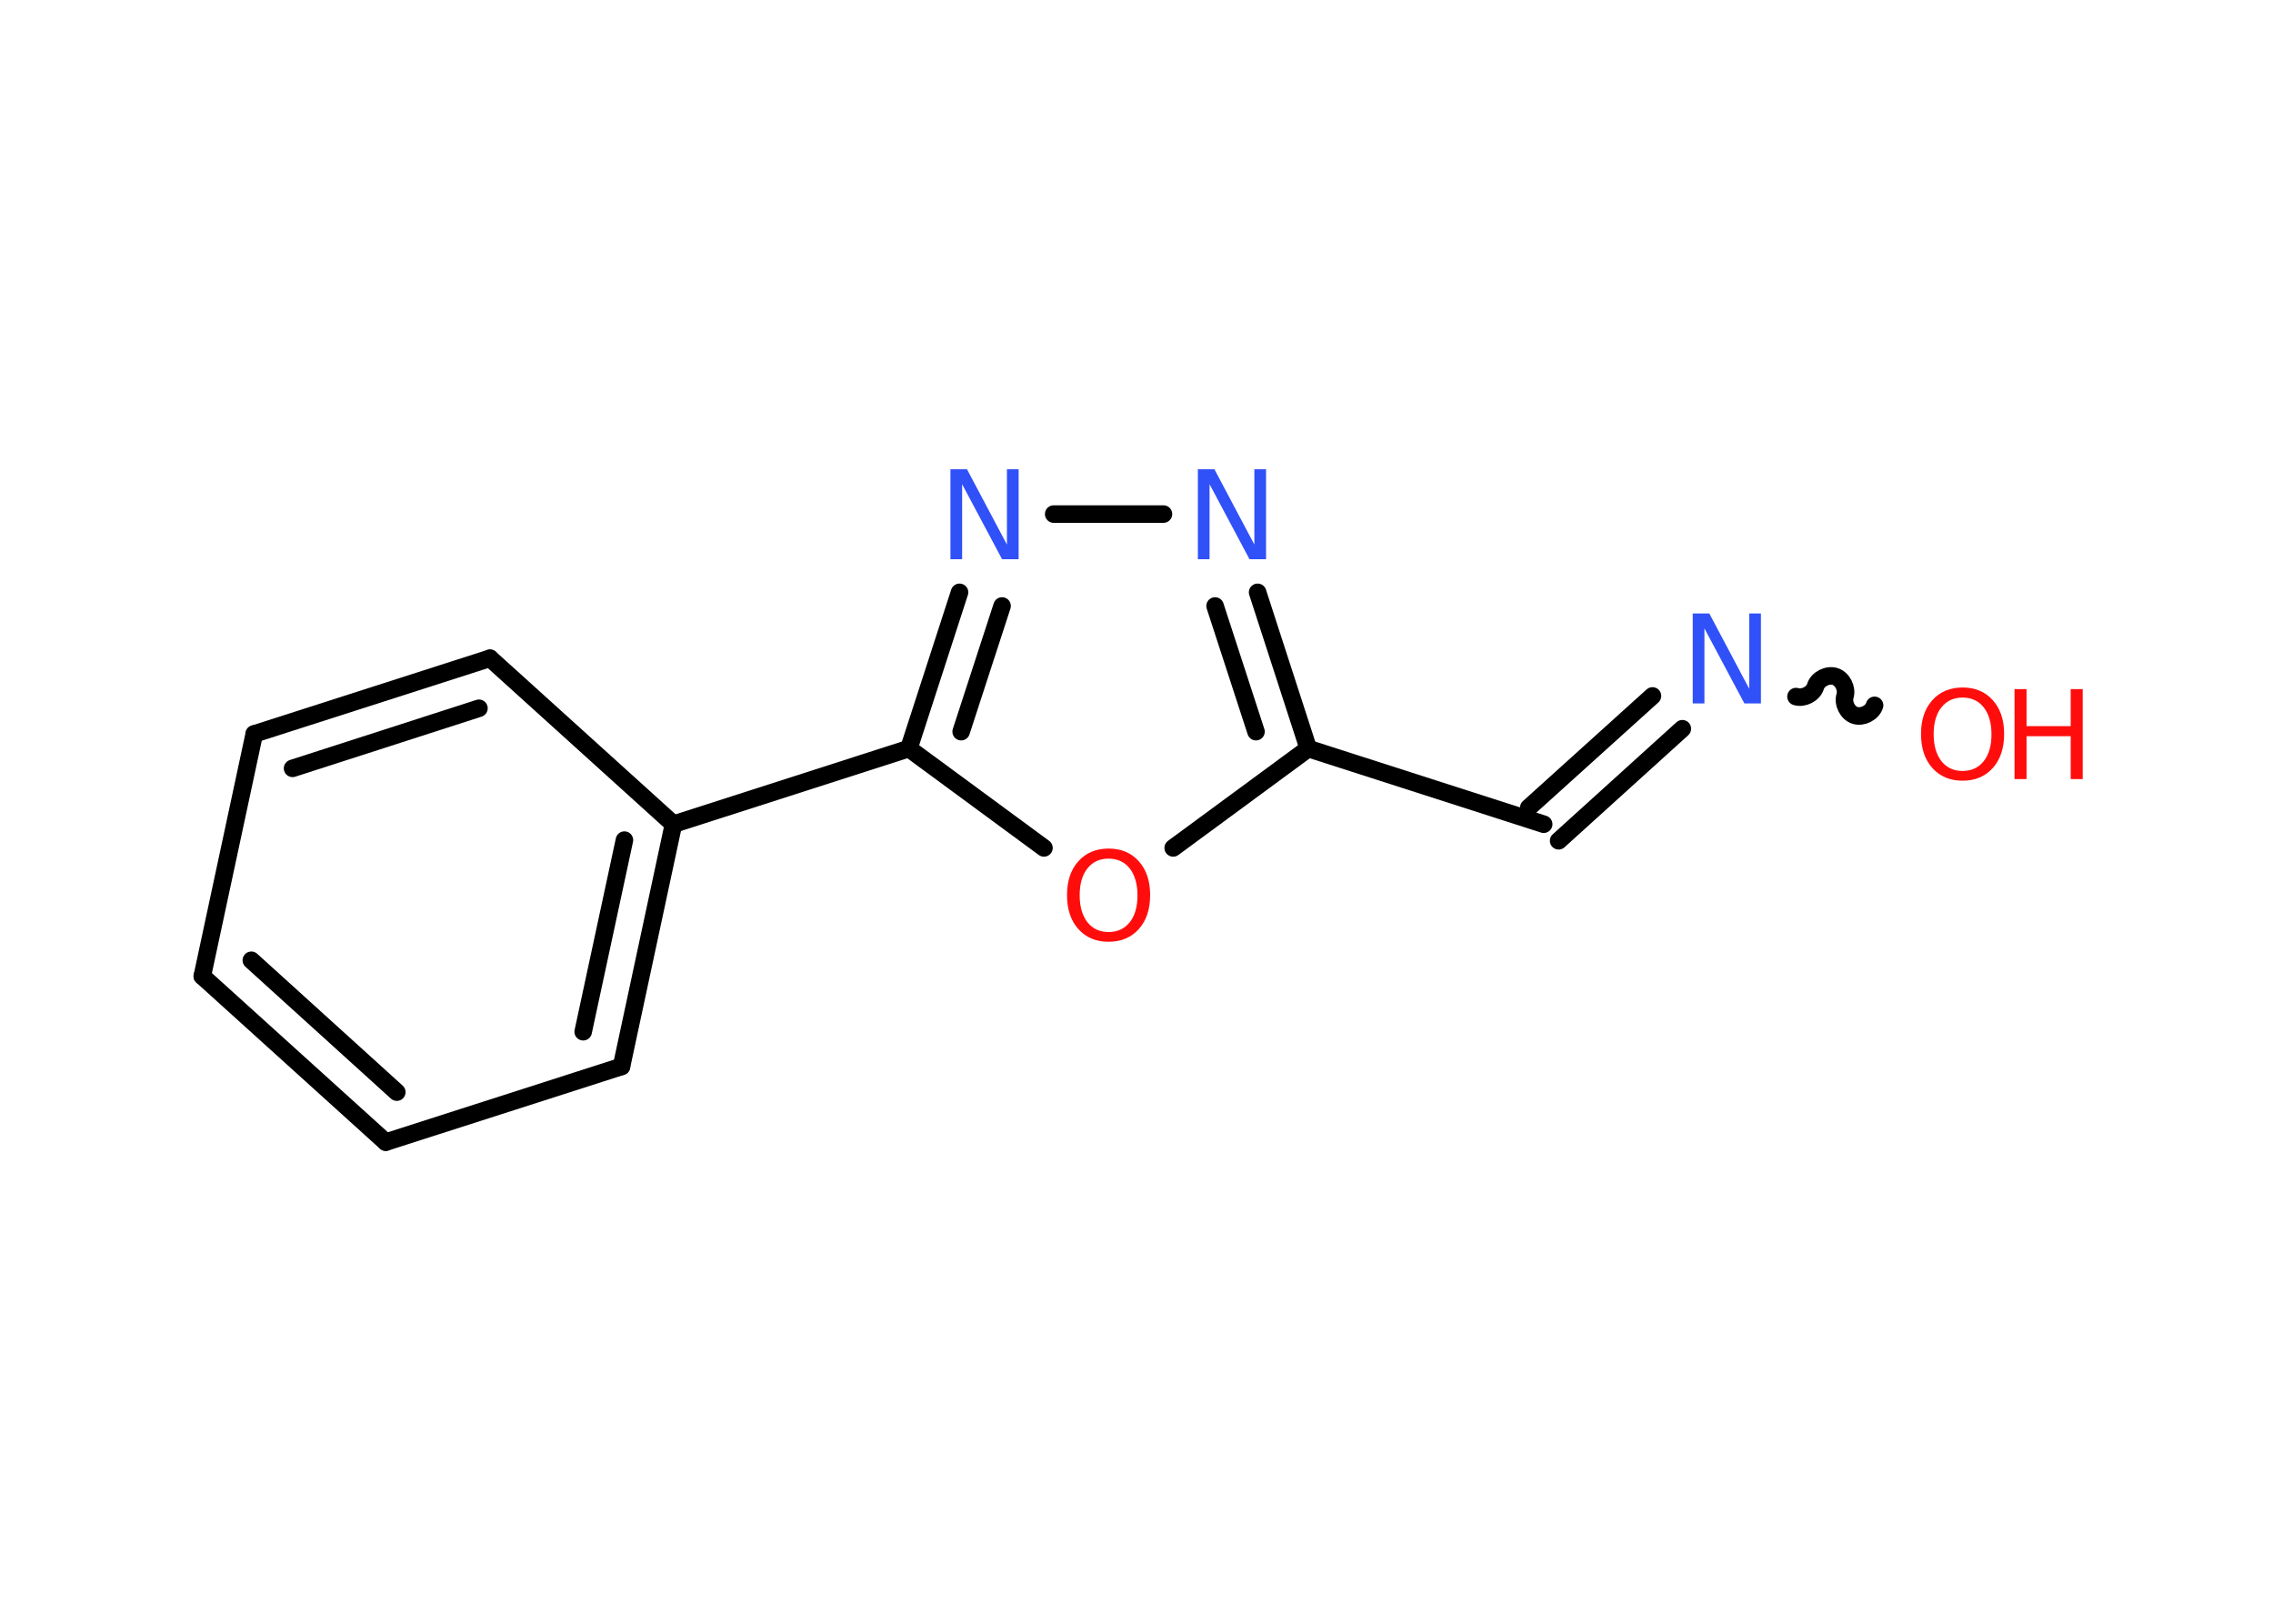 <?xml version='1.0' encoding='UTF-8'?>
<!DOCTYPE svg PUBLIC "-//W3C//DTD SVG 1.1//EN" "http://www.w3.org/Graphics/SVG/1.1/DTD/svg11.dtd">
<svg version='1.2' xmlns='http://www.w3.org/2000/svg' xmlns:xlink='http://www.w3.org/1999/xlink' width='70.0mm' height='50.0mm' viewBox='0 0 70.0 50.0'>
  <desc>Generated by the Chemistry Development Kit (http://github.com/cdk)</desc>
  <g stroke-linecap='round' stroke-linejoin='round' stroke='#000000' stroke-width='.54' fill='#FF0D0D'>
    <rect x='.0' y='.0' width='70.0' height='50.0' fill='#FFFFFF' stroke='none'/>
    <g id='mol1' class='mol'>
      <path id='mol1bnd1' class='bond' d='M55.31 21.45c.23 .07 .53 -.08 .6 -.31c.07 -.23 .37 -.38 .6 -.31c.23 .07 .38 .37 .31 .6c-.07 .23 .08 .53 .31 .6c.23 .07 .53 -.08 .6 -.31' fill='none' stroke='#000000' stroke-width='.54'/>
      <g id='mol1bnd2' class='bond'>
        <line x1='51.81' y1='22.44' x2='48.0' y2='25.89'/>
        <line x1='50.89' y1='21.43' x2='47.08' y2='24.87'/>
      </g>
      <line id='mol1bnd3' class='bond' x1='47.54' y1='25.38' x2='40.29' y2='23.05'/>
      <g id='mol1bnd4' class='bond'>
        <line x1='40.29' y1='23.05' x2='38.73' y2='18.24'/>
        <line x1='38.68' y1='22.53' x2='37.42' y2='18.66'/>
      </g>
      <line id='mol1bnd5' class='bond' x1='35.83' y1='15.83' x2='32.45' y2='15.83'/>
      <g id='mol1bnd6' class='bond'>
        <line x1='29.55' y1='18.24' x2='27.99' y2='23.05'/>
        <line x1='30.86' y1='18.66' x2='29.6' y2='22.53'/>
      </g>
      <line id='mol1bnd7' class='bond' x1='27.99' y1='23.05' x2='20.74' y2='25.38'/>
      <g id='mol1bnd8' class='bond'>
        <line x1='19.14' y1='32.84' x2='20.74' y2='25.38'/>
        <line x1='17.96' y1='31.77' x2='19.23' y2='25.87'/>
      </g>
      <line id='mol1bnd9' class='bond' x1='19.14' y1='32.84' x2='11.88' y2='35.17'/>
      <g id='mol1bnd10' class='bond'>
        <line x1='6.23' y1='30.06' x2='11.88' y2='35.17'/>
        <line x1='7.74' y1='29.57' x2='12.22' y2='33.63'/>
      </g>
      <line id='mol1bnd11' class='bond' x1='6.23' y1='30.06' x2='7.83' y2='22.6'/>
      <g id='mol1bnd12' class='bond'>
        <line x1='15.09' y1='20.27' x2='7.83' y2='22.6'/>
        <line x1='14.75' y1='21.81' x2='9.01' y2='23.66'/>
      </g>
      <line id='mol1bnd13' class='bond' x1='20.74' y1='25.38' x2='15.09' y2='20.27'/>
      <line id='mol1bnd14' class='bond' x1='27.99' y1='23.05' x2='32.15' y2='26.11'/>
      <line id='mol1bnd15' class='bond' x1='40.29' y1='23.05' x2='36.13' y2='26.11'/>
      <g id='mol1atm1' class='atom'>
        <path d='M60.44 21.48q-.41 .0 -.65 .3q-.24 .3 -.24 .83q.0 .52 .24 .83q.24 .3 .65 .3q.41 .0 .65 -.3q.24 -.3 .24 -.83q.0 -.52 -.24 -.83q-.24 -.3 -.65 -.3zM60.44 21.17q.58 .0 .93 .39q.35 .39 .35 1.04q.0 .66 -.35 1.05q-.35 .39 -.93 .39q-.58 .0 -.93 -.39q-.35 -.39 -.35 -1.05q.0 -.65 .35 -1.04q.35 -.39 .93 -.39z' stroke='none'/>
        <path d='M62.04 21.22h.37v1.14h1.36v-1.14h.37v2.77h-.37v-1.32h-1.36v1.32h-.37v-2.77z' stroke='none'/>
      </g>
      <path id='mol1atm2' class='atom' d='M52.14 18.89h.5l1.23 2.32v-2.32h.36v2.77h-.51l-1.23 -2.31v2.31h-.36v-2.77z' stroke='none' fill='#3050F8'/>
      <path id='mol1atm5' class='atom' d='M36.9 14.45h.5l1.23 2.32v-2.32h.36v2.77h-.51l-1.23 -2.31v2.31h-.36v-2.77z' stroke='none' fill='#3050F8'/>
      <path id='mol1atm6' class='atom' d='M29.28 14.45h.5l1.23 2.32v-2.32h.36v2.77h-.51l-1.23 -2.31v2.31h-.36v-2.77z' stroke='none' fill='#3050F8'/>
      <path id='mol1atm14' class='atom' d='M34.14 26.44q-.41 .0 -.65 .3q-.24 .3 -.24 .83q.0 .52 .24 .83q.24 .3 .65 .3q.41 .0 .65 -.3q.24 -.3 .24 -.83q.0 -.52 -.24 -.83q-.24 -.3 -.65 -.3zM34.14 26.13q.58 .0 .93 .39q.35 .39 .35 1.04q.0 .66 -.35 1.05q-.35 .39 -.93 .39q-.58 .0 -.93 -.39q-.35 -.39 -.35 -1.05q.0 -.65 .35 -1.04q.35 -.39 .93 -.39z' stroke='none'/>
    </g>
  </g>
</svg>
